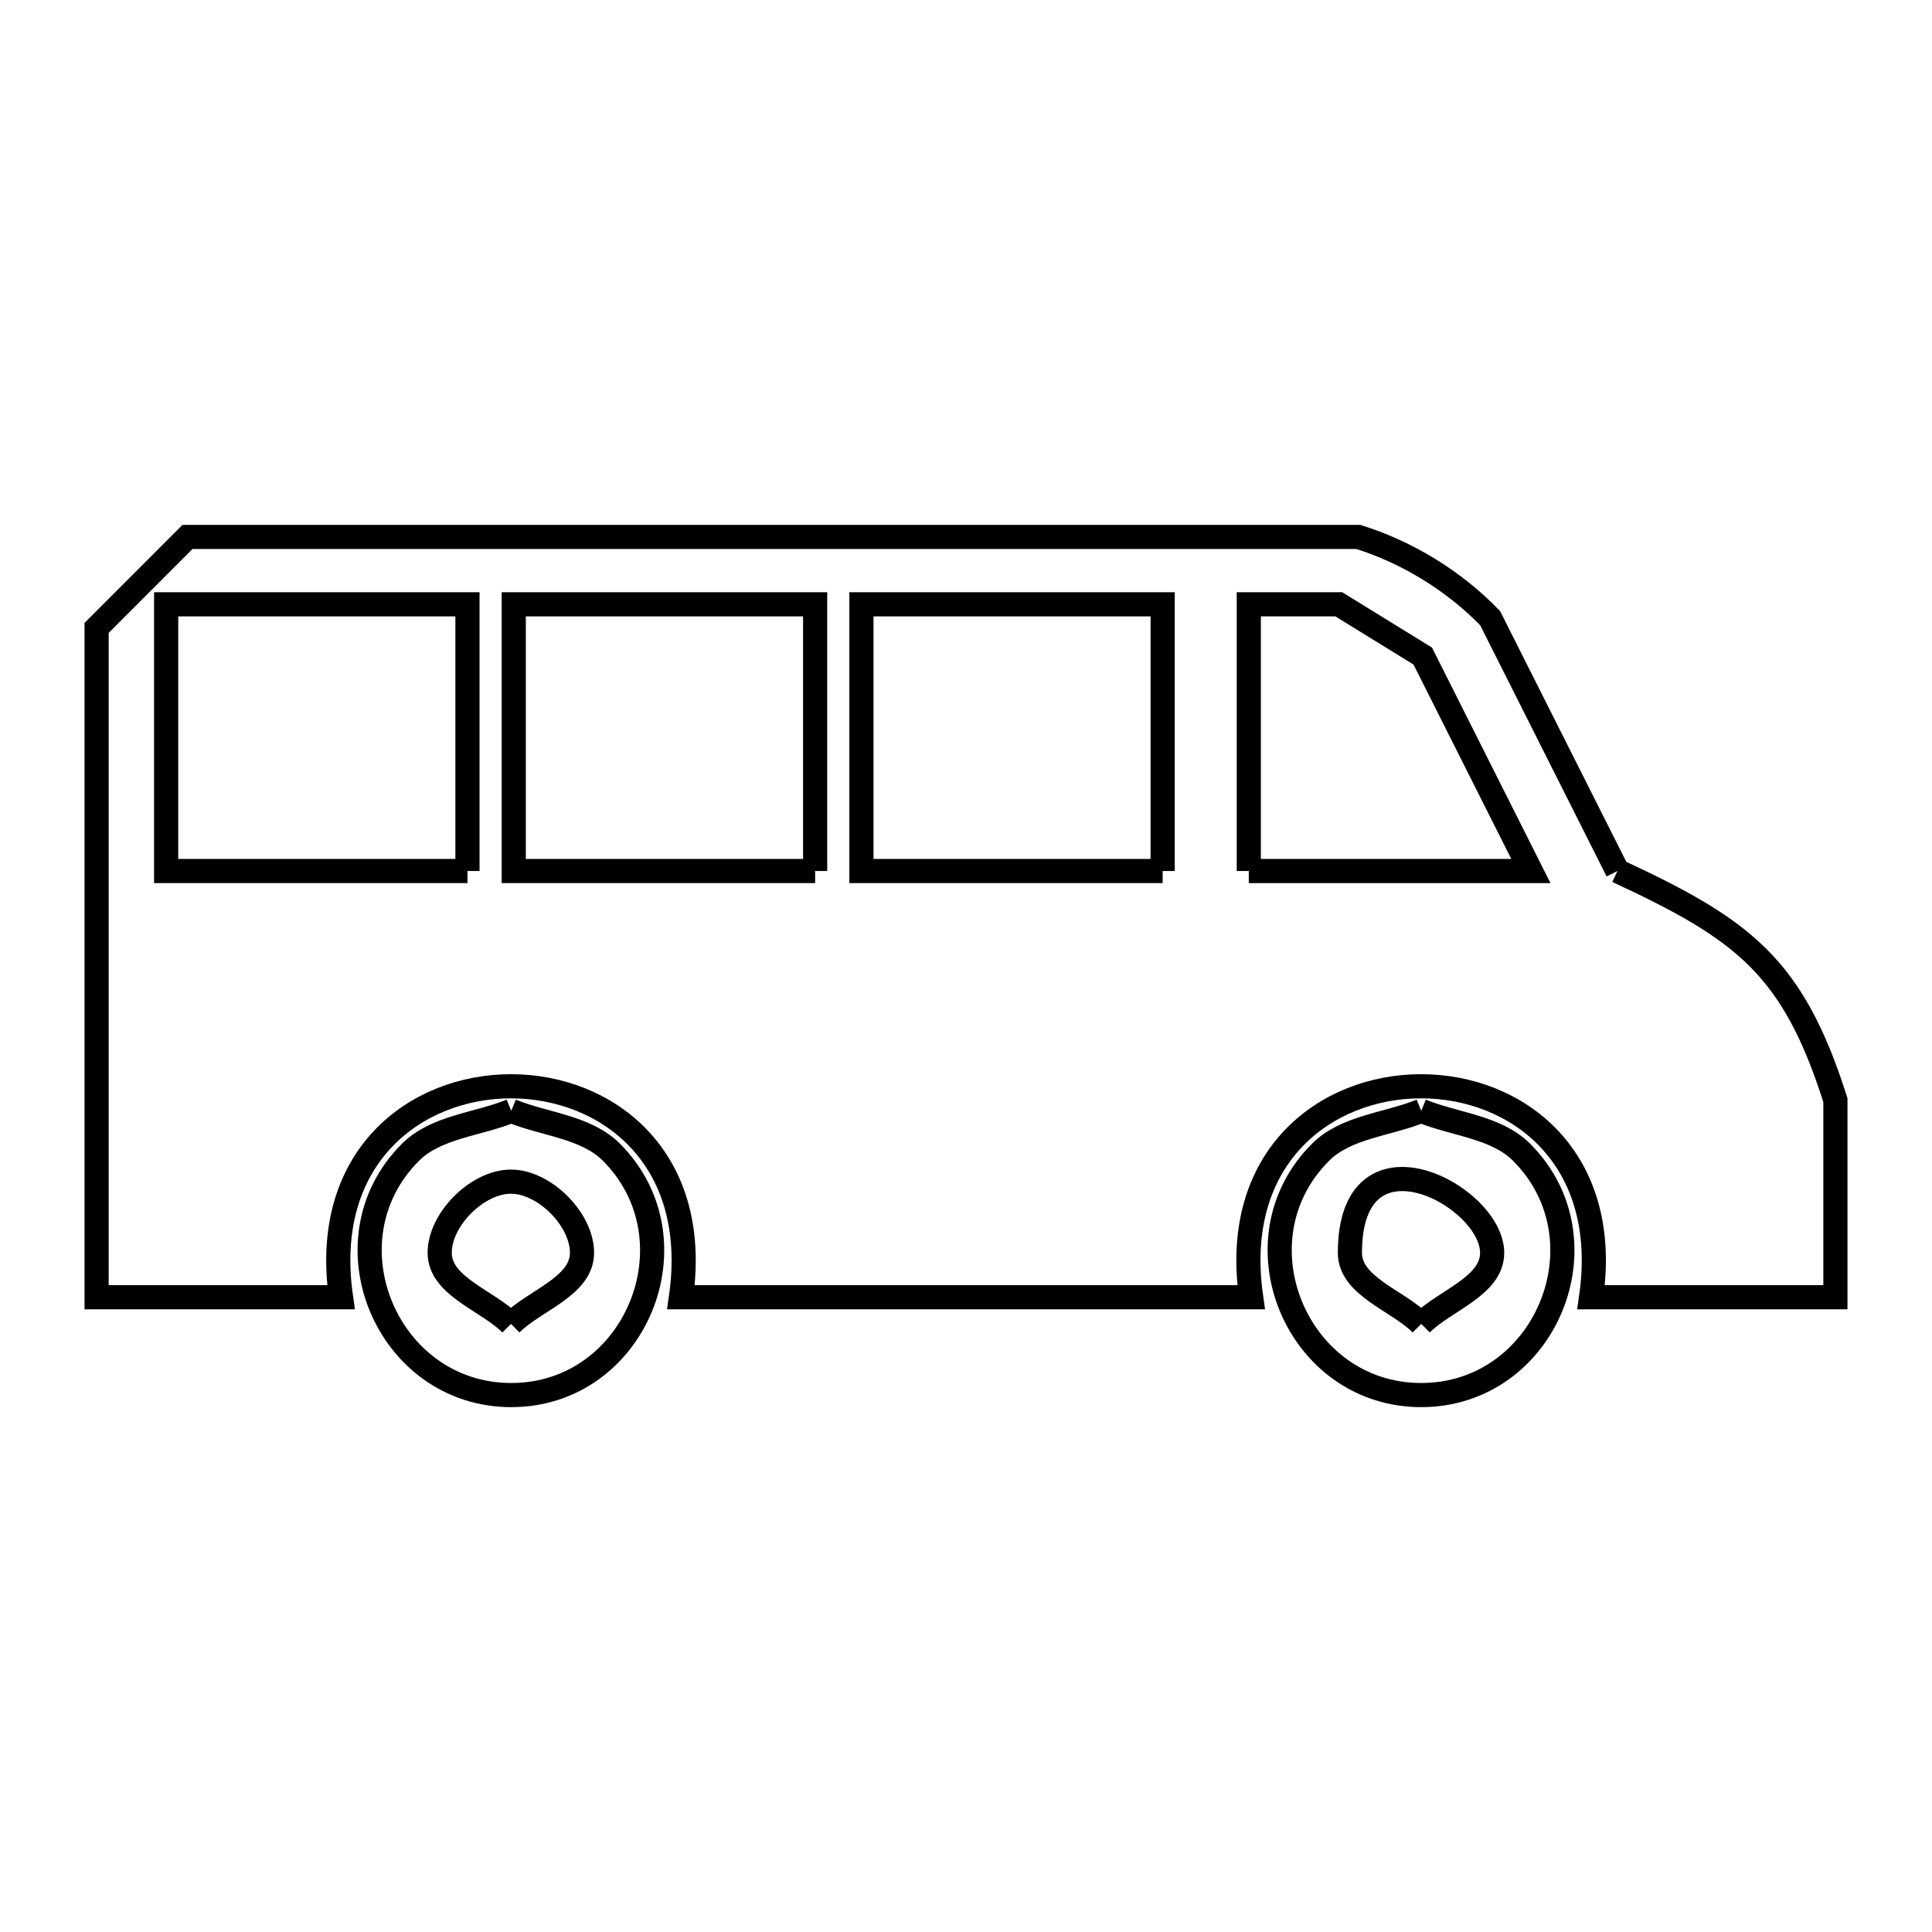<svg xmlns="http://www.w3.org/2000/svg" viewBox="0.0 0.0 24.0 24.0" height="200px" width="200px"><path fill="none" stroke="black" stroke-width=".3" stroke-opacity="1.0"  filling="0" d="M5.807 10.82 L2.064 10.82 L2.064 7.507 L5.807 7.507 L5.807 10.82"></path>
<path fill="none" stroke="black" stroke-width=".3" stroke-opacity="1.0"  filling="0" d="M10.126 10.82 L6.382 10.82 L6.382 7.507 L10.126 7.507 L10.126 10.82"></path>
<path fill="none" stroke="black" stroke-width=".3" stroke-opacity="1.0"  filling="0" d="M14.443 10.82 L10.701 10.82 L10.701 7.507 L14.443 7.507 L14.443 10.82"></path>
<path fill="none" stroke="black" stroke-width=".3" stroke-opacity="1.0"  filling="0" d="M15.513 10.82 L15.513 7.507 L16.631 7.507 C16.979 7.721 17.326 7.935 17.674 8.15 L19.017 10.82 L15.513 10.82"></path>
<path fill="none" stroke="black" stroke-width=".3" stroke-opacity="1.0"  filling="0" d="M20.092 10.82 L20.092 10.82 C21.664 11.55 22.273 12.008 22.8 13.666 L22.8 16.115 L19.765 16.115 C20.016 14.368 18.835 13.494 17.654 13.494 C16.473 13.494 15.292 14.367 15.542 16.115 L8.459 16.115 C8.709 14.367 7.528 13.494 6.347 13.494 C5.166 13.495 3.986 14.369 4.236 16.115 L1.2 16.115 L1.2 11.957 L1.2 7.8 C1.576 7.423 1.953 7.047 2.329 6.67 L9.602 6.67 L16.874 6.67 C17.486 6.862 18.065 7.218 18.511 7.679 L20.092 10.82"></path>
<path fill="none" stroke="black" stroke-width=".3" stroke-opacity="1.0"  filling="0" d="M6.351 13.799 L6.351 13.799 C6.766 13.97 7.279 13.996 7.596 14.314 C8.684 15.406 7.898 17.33 6.351 17.33 C4.806 17.33 4.002 15.41 5.099 14.314 C5.418 13.995 5.934 13.97 6.351 13.799 L6.351 13.799"></path>
<path fill="none" stroke="black" stroke-width=".3" stroke-opacity="1.0"  filling="0" d="M17.655 13.799 L17.655 13.799 C18.07 13.97 18.584 13.996 18.902 14.314 C19.994 15.407 19.202 17.33 17.655 17.33 C16.108 17.33 15.308 15.409 16.404 14.314 C16.723 13.995 17.238 13.97 17.655 13.799 L17.655 13.799"></path>
<path fill="none" stroke="black" stroke-width=".3" stroke-opacity="1.0"  filling="0" d="M6.347 16.446 L6.347 16.446 C6.052 16.152 5.462 15.98 5.462 15.563 C5.462 15.146 5.93 14.679 6.347 14.679 C6.763 14.679 7.23 15.147 7.23 15.563 C7.23 15.98 6.641 16.152 6.347 16.446 L6.347 16.446"></path>
<path fill="none" stroke="black" stroke-width=".3" stroke-opacity="1.0"  filling="0" d="M17.655 16.446 L17.655 16.446 C17.359 16.152 16.769 15.98 16.769 15.563 C16.769 13.918 18.536 14.849 18.536 15.563 C18.536 15.979 17.949 16.152 17.655 16.446 L17.655 16.446"></path></svg>